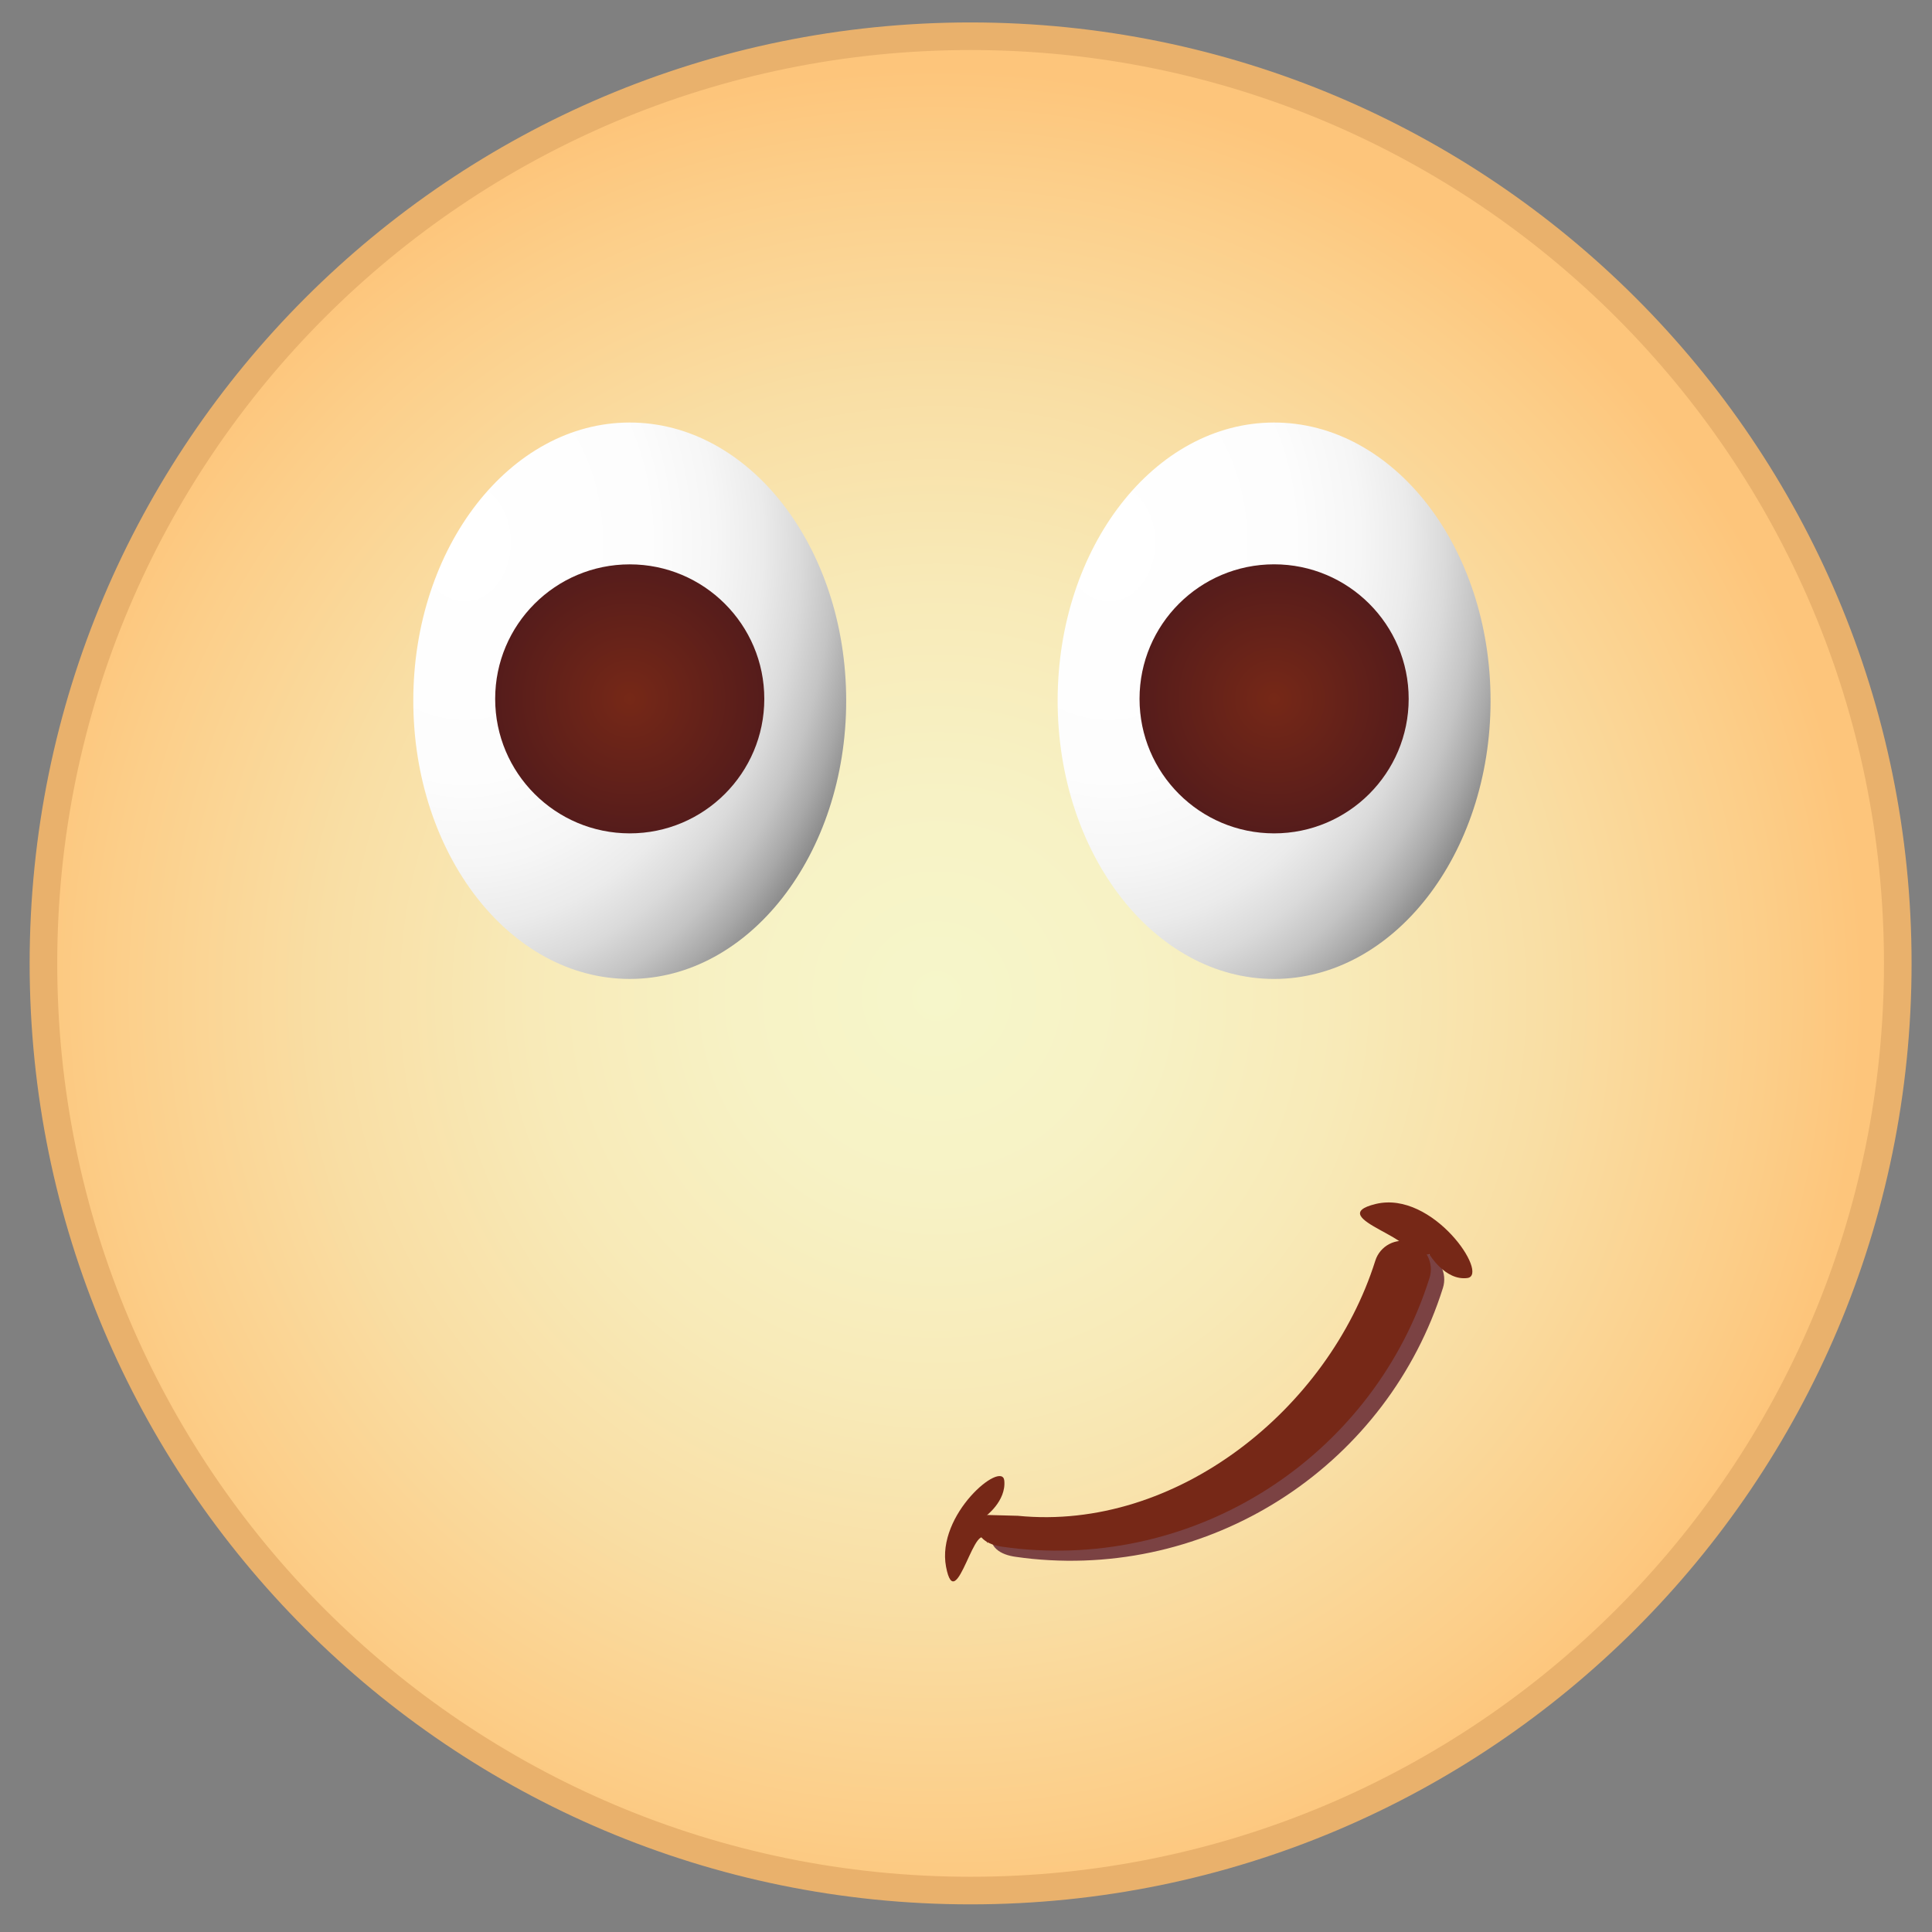 <?xml version="1.0" encoding="utf-8"?>
<!-- Generator: Adobe Illustrator 16.2.1, SVG Export Plug-In . SVG Version: 6.00 Build 0)  -->
<!DOCTYPE svg PUBLIC "-//W3C//DTD SVG 1.1//EN" "http://www.w3.org/Graphics/SVG/1.1/DTD/svg11.dtd">
<svg version="1.1" id="Layer_1" xmlns="http://www.w3.org/2000/svg" xmlns:xlink="http://www.w3.org/1999/xlink" x="0px" y="0px"
	 width="140px" height="140px" viewBox="0 0 140 140" enable-background="new 0 0 140 140" xml:space="preserve">
<rect x="0" y="0" width="140" height="140" fill="#808080" stroke="none"/>
<radialGradient id="SVGID_1_" cx="-8308.269" cy="-8196.093" r="57.787" gradientTransform="matrix(1.163 0 0 -1.163 9730.355 -9459.824)" gradientUnits="userSpaceOnUse">
	<stop  offset="0" style="stop-color:#F6F6CA"/>
	<stop  offset="0.215" style="stop-color:#F7F2C5"/>
	<stop  offset="0.438" style="stop-color:#F8EAB8"/>
	<stop  offset="0.664" style="stop-color:#F9DEA4"/>
	<stop  offset="0.893" style="stop-color:#FCCE89"/>
	<stop  offset="1" style="stop-color:#FDC57B"/>
</radialGradient>
<path fill="url(#SVGID_1_)" stroke="#E9B16C" stroke-width="2" stroke-miterlimit="10" d="M3.148,69.811
	c0,37.095,30.068,67.186,67.183,67.186c37.101,0,67.189-30.091,67.189-67.186c0-37.104-30.088-67.185-67.189-67.185
	C33.217,2.625,3.148,32.707,3.148,69.811z"/>
<g>
	<path fill="#7B4243" d="M74.727,110.572c11.479,1.144,22.513-7.736,25.902-18.482l0,0c0.34-1.085,1.5-1.688,2.583-1.346l0,0
		c1.086,0.34,1.691,1.503,1.347,2.588l0,0c-3.969,12.597-16.31,20.949-29.756,19.629l0,0c-0.4-0.041-0.799-0.089-1.186-0.145l0,0
		c-1.137-0.152-1.975-0.691-1.82-1.816l0.05-0.505"/>
	<path fill="#762817" d="M73.757,109.84c11.479,1.144,22.515-7.738,25.902-18.482l0,0c0.34-1.085,1.501-1.69,2.583-1.346l0,0
		c1.087,0.34,1.692,1.504,1.348,2.588l0,0c-3.969,12.597-16.311,20.947-29.757,19.629l0,0c-0.399-0.041-0.797-0.089-1.185-0.145l0,0
		c-1.136-0.152-1.975-0.691-1.821-1.816l0.05-0.505"/>
	<path fill="#762817" d="M71.562,111.843c-0.83-2.386-2.281,5.503-3.008,1.692c-0.718-3.806,4.064-7.74,4.22-6.25
		c0.151,1.492-1.362,2.596-1.362,2.596"/>
	<path fill="#762817" d="M101.447,91.104c2.604-1.105-5.877-2.875-1.736-3.865c4.134-0.979,8.239,5.148,6.623,5.371
		c-1.615,0.215-2.762-1.727-2.762-1.727"/>
</g>
<radialGradient id="SVGID_2_" cx="2208.096" cy="-459" r="42.895" gradientTransform="matrix(-1.123324e-08 0.942 0.733 8.740035e-09 416.821 -2040.73)" gradientUnits="userSpaceOnUse">
	<stop  offset="0" style="stop-color:#FFFFFF"/>
	<stop  offset="0.425" style="stop-color:#FDFDFD"/>
	<stop  offset="0.578" style="stop-color:#F6F6F6"/>
	<stop  offset="0.687" style="stop-color:#EBEBEB"/>
	<stop  offset="0.775" style="stop-color:#DADADA"/>
	<stop  offset="0.851" style="stop-color:#C4C4C4"/>
	<stop  offset="0.917" style="stop-color:#A8A8A8"/>
	<stop  offset="0.976" style="stop-color:#898989"/>
	<stop  offset="1" style="stop-color:#7A7A7A"/>
</radialGradient>
<path fill="url(#SVGID_2_)" d="M92.322,30.618c-8.658,0-15.681,9.021-15.681,20.157c0,11.132,7.022,20.163,15.681,20.163
	c8.661,0,15.689-9.031,15.689-20.163C108.012,39.639,100.983,30.618,92.322,30.618z"/>
<radialGradient id="SVGID_3_" cx="92.326" cy="50.641" r="9.75" gradientUnits="userSpaceOnUse">
	<stop  offset="0" style="stop-color:#762817"/>
	<stop  offset="1" style="stop-color:#551C1B"/>
</radialGradient>
<path fill="url(#SVGID_3_)" d="M82.575,50.64c0-5.383,4.366-9.747,9.753-9.747c5.377,0,9.75,4.363,9.75,9.747
	c0,5.383-4.373,9.749-9.75,9.749C86.941,60.388,82.575,56.022,82.575,50.64z"/>
<radialGradient id="SVGID_4_" cx="2259.785" cy="-453.54" r="42.894" gradientTransform="matrix(-1.123324e-08 0.942 0.733 8.740035e-09 366.127 -2089.423)" gradientUnits="userSpaceOnUse">
	<stop  offset="0" style="stop-color:#FFFFFF"/>
	<stop  offset="0.425" style="stop-color:#FDFDFD"/>
	<stop  offset="0.578" style="stop-color:#F6F6F6"/>
	<stop  offset="0.687" style="stop-color:#EBEBEB"/>
	<stop  offset="0.775" style="stop-color:#DADADA"/>
	<stop  offset="0.851" style="stop-color:#C4C4C4"/>
	<stop  offset="0.917" style="stop-color:#A8A8A8"/>
	<stop  offset="0.976" style="stop-color:#898989"/>
	<stop  offset="1" style="stop-color:#7A7A7A"/>
</radialGradient>
<path fill="url(#SVGID_4_)" d="M45.63,30.618c-8.66,0-15.681,9.021-15.681,20.156c0,11.133,7.021,20.163,15.681,20.163
	c8.659,0,15.688-9.03,15.688-20.163C61.317,39.639,54.289,30.618,45.63,30.618z"/>
<radialGradient id="SVGID_5_" cx="45.633" cy="50.642" r="9.749" gradientUnits="userSpaceOnUse">
	<stop  offset="0" style="stop-color:#762817"/>
	<stop  offset="1" style="stop-color:#551C1B"/>
</radialGradient>
<path fill="url(#SVGID_5_)" d="M35.882,50.642c0-5.383,4.366-9.746,9.753-9.746c5.375,0,9.749,4.363,9.749,9.746
	c0,5.381-4.373,9.747-9.749,9.747C40.248,60.388,35.882,56.022,35.882,50.642z"/>
</svg>
